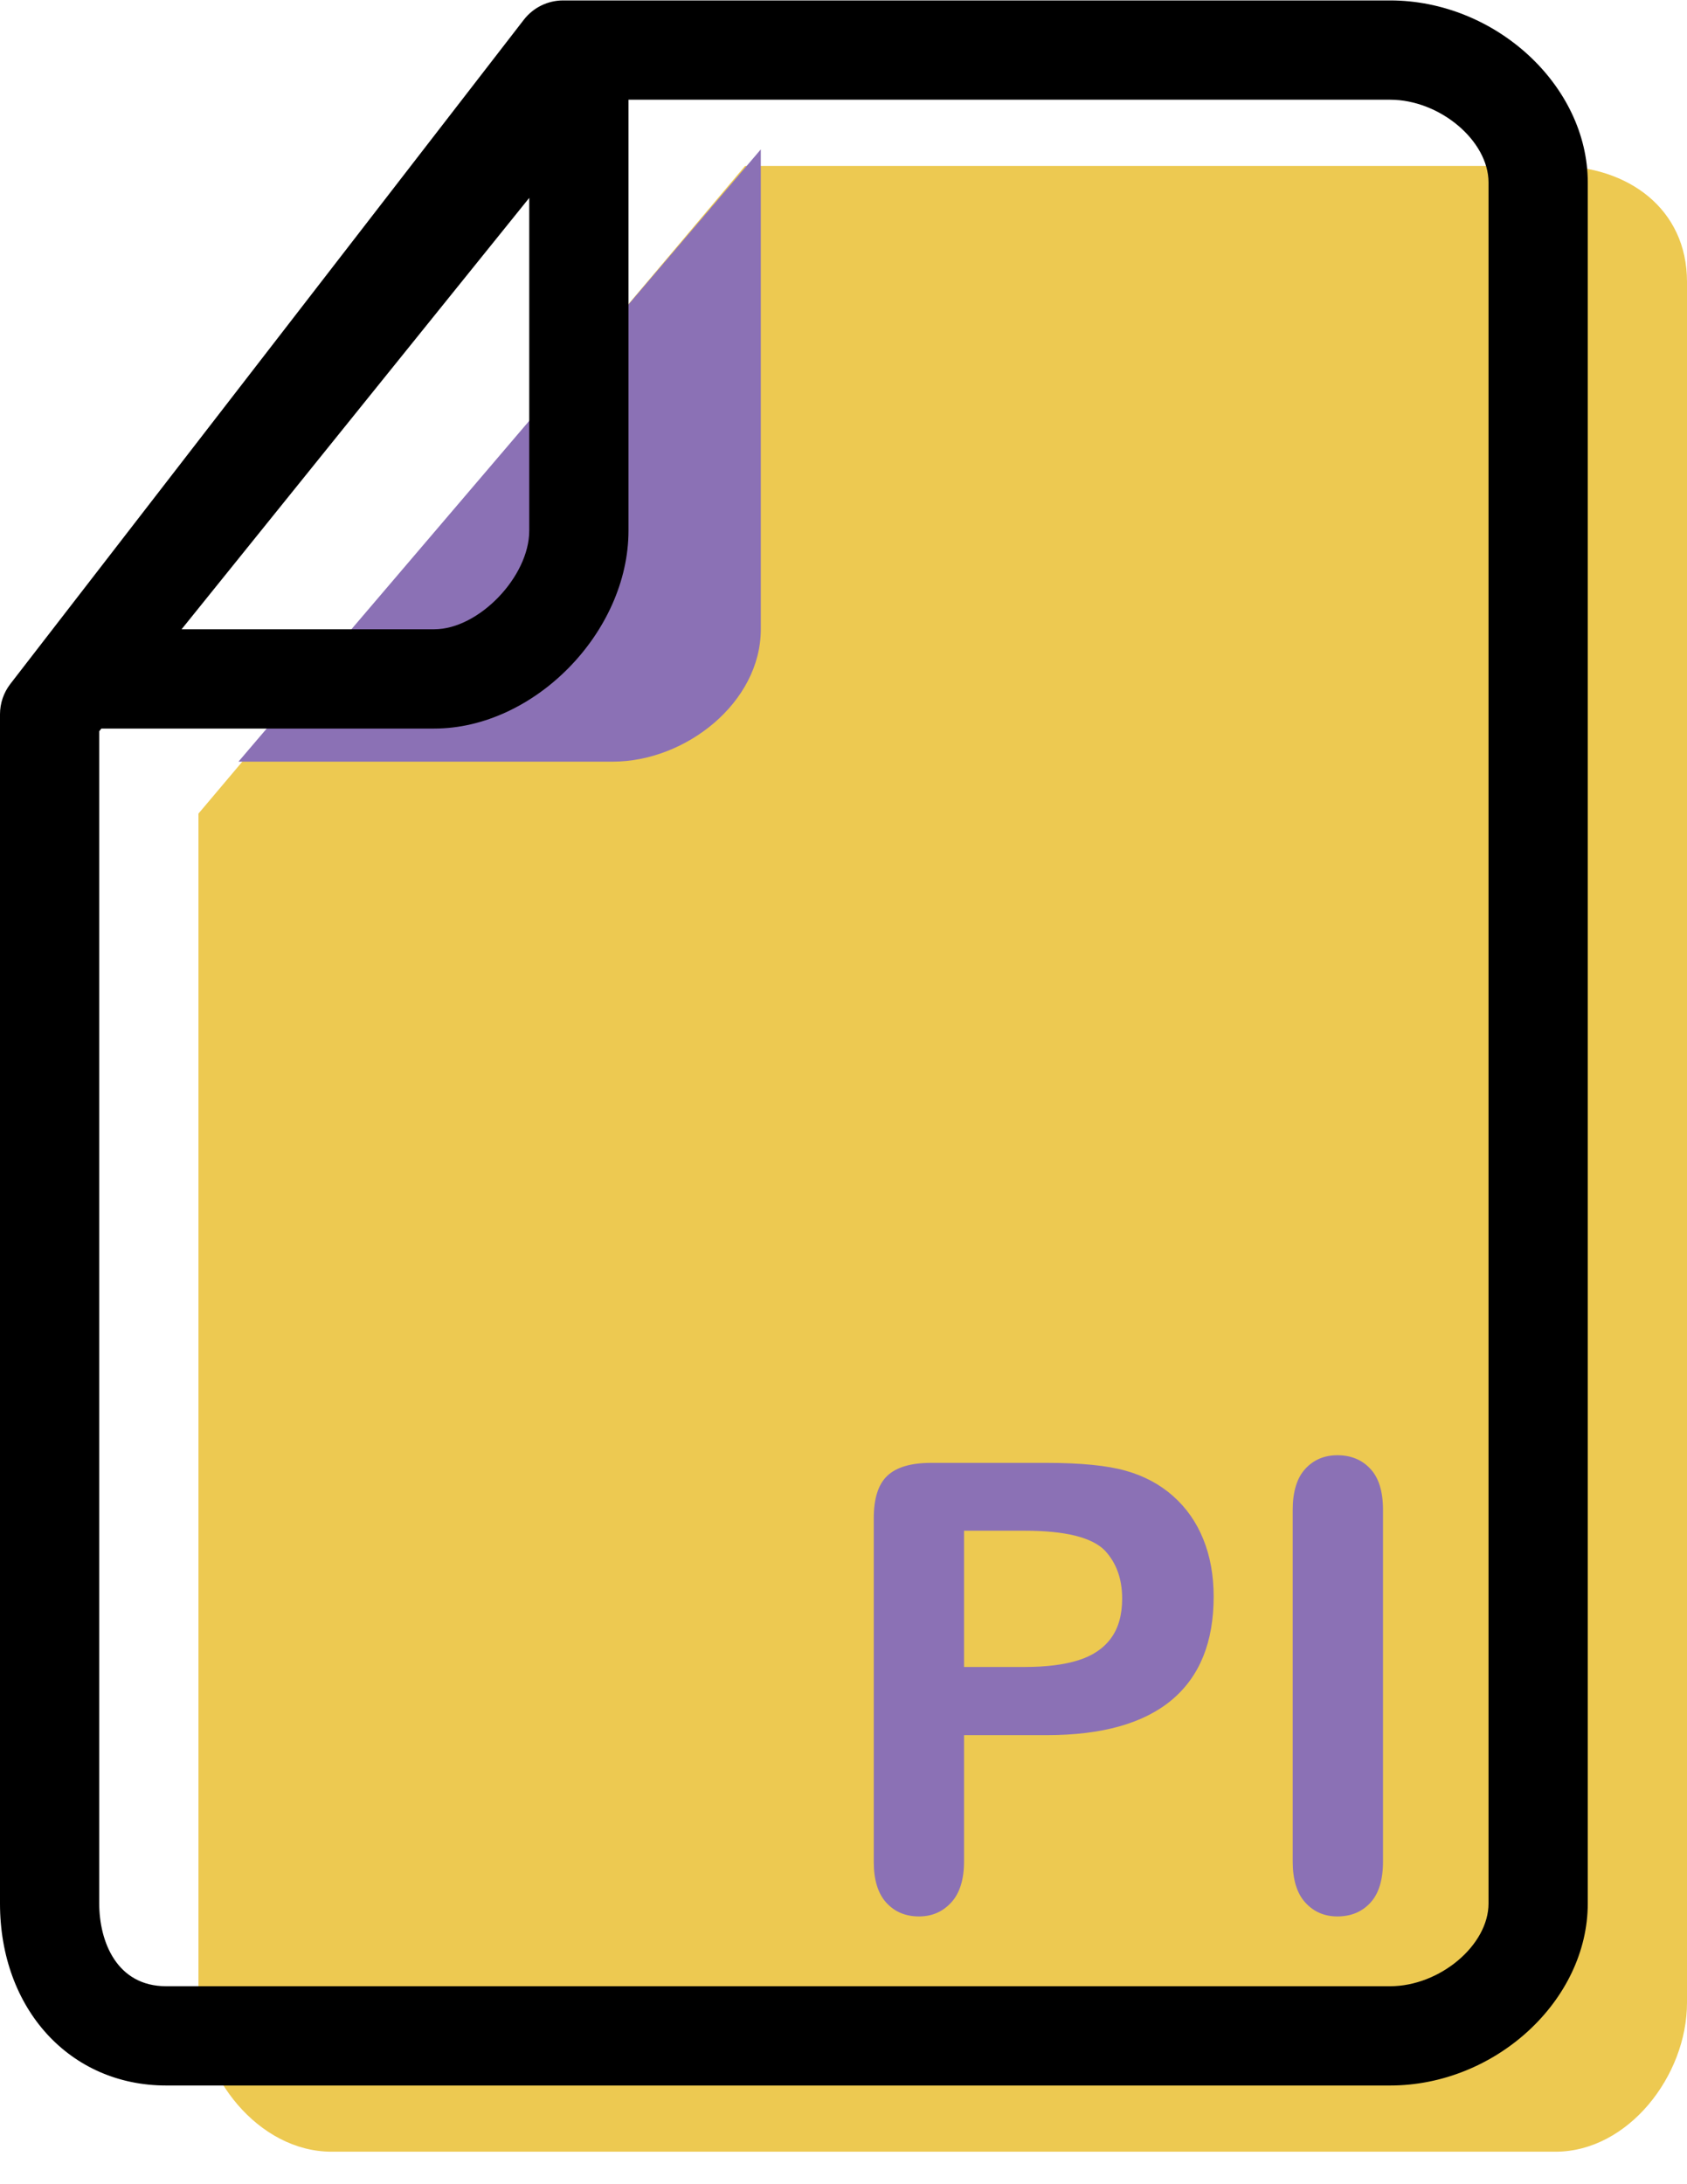 <svg xmlns="http://www.w3.org/2000/svg" xmlns:xlink="http://www.w3.org/1999/xlink" preserveAspectRatio="xMidYMid" width="51" height="66" viewBox="0 0 51 66">
  <defs>
    <style>

      .cls-3 {
        fill: #edc951;
      }

      .cls-4 {
        fill: #8b71b5;
      }

      .cls-5 {
        fill: #000000;
      }
    </style>
  </defs>
  <g id="group-73svg">
    <path d="M22.524,5.014 C22.524,5.014 47.024,5.014 47.024,5.014 C49.224,5.014 51.000,6.314 51.000,8.514 C51.000,8.514 51.000,60.518 51.000,60.518 C51.000,62.718 49.224,65.018 47.024,65.018 C47.024,65.018 10.024,65.018 10.024,65.018 C7.815,65.018 6.000,62.727 6.000,60.518 C6.000,60.518 6.000,24.584 6.000,24.584 C6.000,24.584 22.524,5.014 22.524,5.014 Z" id="path-1" class="cls-3" fill-rule="evenodd"/>
    <path d="M7.209,23.015 C7.209,23.015 18.524,23.015 18.524,23.015 C20.733,23.015 23.000,21.224 23.000,19.015 C23.000,19.015 23.000,4.514 23.000,4.514 C23.000,4.514 7.209,23.015 7.209,23.015 Z" id="path-2" class="cls-4" fill-rule="evenodd"/>
    <path d="M42.024,63.018 C42.024,63.018 5.024,63.018 5.024,63.018 C2.113,63.018 -0.000,60.704 -0.000,57.517 C-0.000,57.517 -0.000,21.584 -0.000,21.584 C-0.000,21.252 0.110,20.929 0.313,20.666 C0.313,20.666 15.837,0.595 15.837,0.595 C16.122,0.228 16.560,0.013 17.024,0.013 C17.024,0.013 42.024,0.013 42.024,0.013 C45.207,0.013 48.000,2.584 48.000,5.514 C48.000,5.514 48.000,57.517 48.000,57.517 C48.000,60.447 45.207,63.018 42.024,63.018 ZM3.000,22.097 C3.000,22.097 3.000,57.517 3.000,57.517 C3.000,58.671 3.530,60.018 5.024,60.018 C5.024,60.018 42.024,60.018 42.024,60.018 C43.526,60.018 45.000,58.779 45.000,57.517 C45.000,57.517 45.000,5.514 45.000,5.514 C45.000,4.252 43.526,3.013 42.024,3.013 C42.024,3.013 17.760,3.013 17.760,3.013 C17.760,3.013 3.000,22.097 3.000,22.097 Z" id="path-3" class="cls-5" fill-rule="evenodd"/>
    <path d="M13.128,22.015 C13.128,22.015 2.352,22.015 2.352,22.015 C1.775,22.015 1.248,21.683 0.999,21.162 C0.750,20.641 0.822,20.023 1.185,19.573 C1.185,19.573 16.332,0.787 16.332,0.787 C16.732,0.293 17.401,0.101 17.999,0.314 C18.599,0.525 19.000,1.092 19.000,1.728 C19.000,1.728 19.000,16.034 19.000,16.034 C19.000,19.108 16.146,22.015 13.128,22.015 ZM5.489,19.015 C5.489,19.015 13.128,19.015 13.128,19.015 C14.470,19.015 16.000,17.427 16.000,16.034 C16.000,16.034 16.000,5.979 16.000,5.979 C16.000,5.979 5.489,19.015 5.489,19.015 Z" id="path-4" class="cls-5" fill-rule="evenodd"/>
    <path d="M31.644,52.431 C31.644,52.431 29.144,52.431 29.144,52.431 C29.144,52.431 29.144,56.245 29.144,56.245 C29.144,56.791 29.016,57.204 28.758,57.486 C28.501,57.767 28.176,57.909 27.784,57.909 C27.374,57.909 27.042,57.769 26.791,57.490 C26.540,57.212 26.415,56.802 26.415,56.263 C26.415,56.263 26.415,45.877 26.415,45.877 C26.415,45.276 26.552,44.848 26.828,44.590 C27.104,44.333 27.542,44.204 28.143,44.204 C28.143,44.204 31.644,44.204 31.644,44.204 C32.680,44.204 33.476,44.284 34.034,44.442 C34.585,44.597 35.061,44.850 35.463,45.206 C35.864,45.561 36.169,45.996 36.377,46.511 C36.586,47.025 36.690,47.604 36.690,48.248 C36.690,49.620 36.268,50.661 35.422,51.369 C34.576,52.076 33.317,52.431 31.644,52.431 ZM30.982,46.254 C30.982,46.254 29.144,46.254 29.144,46.254 C29.144,46.254 29.144,50.371 29.144,50.371 C29.144,50.371 30.982,50.371 30.982,50.371 C31.626,50.371 32.164,50.304 32.596,50.169 C33.027,50.034 33.357,49.814 33.583,49.507 C33.810,49.201 33.924,48.800 33.924,48.304 C33.924,47.709 33.749,47.225 33.400,46.851 C33.007,46.453 32.202,46.254 30.982,46.254 Z" id="path-5" class="cls-4" fill-rule="evenodd"/>
    <path d="M39.080,56.245 C39.080,56.245 39.080,45.629 39.080,45.629 C39.080,45.077 39.206,44.663 39.457,44.388 C39.708,44.112 40.033,43.973 40.431,43.973 C40.841,43.973 41.174,44.110 41.428,44.384 C41.683,44.656 41.810,45.071 41.810,45.629 C41.810,45.629 41.810,56.245 41.810,56.245 C41.810,56.802 41.683,57.219 41.428,57.495 C41.174,57.771 40.841,57.909 40.431,57.909 C40.039,57.909 39.715,57.769 39.461,57.490 C39.207,57.212 39.080,56.797 39.080,56.245 Z" id="path-6" class="cls-4" fill-rule="evenodd"/>
  </g>
</svg>
